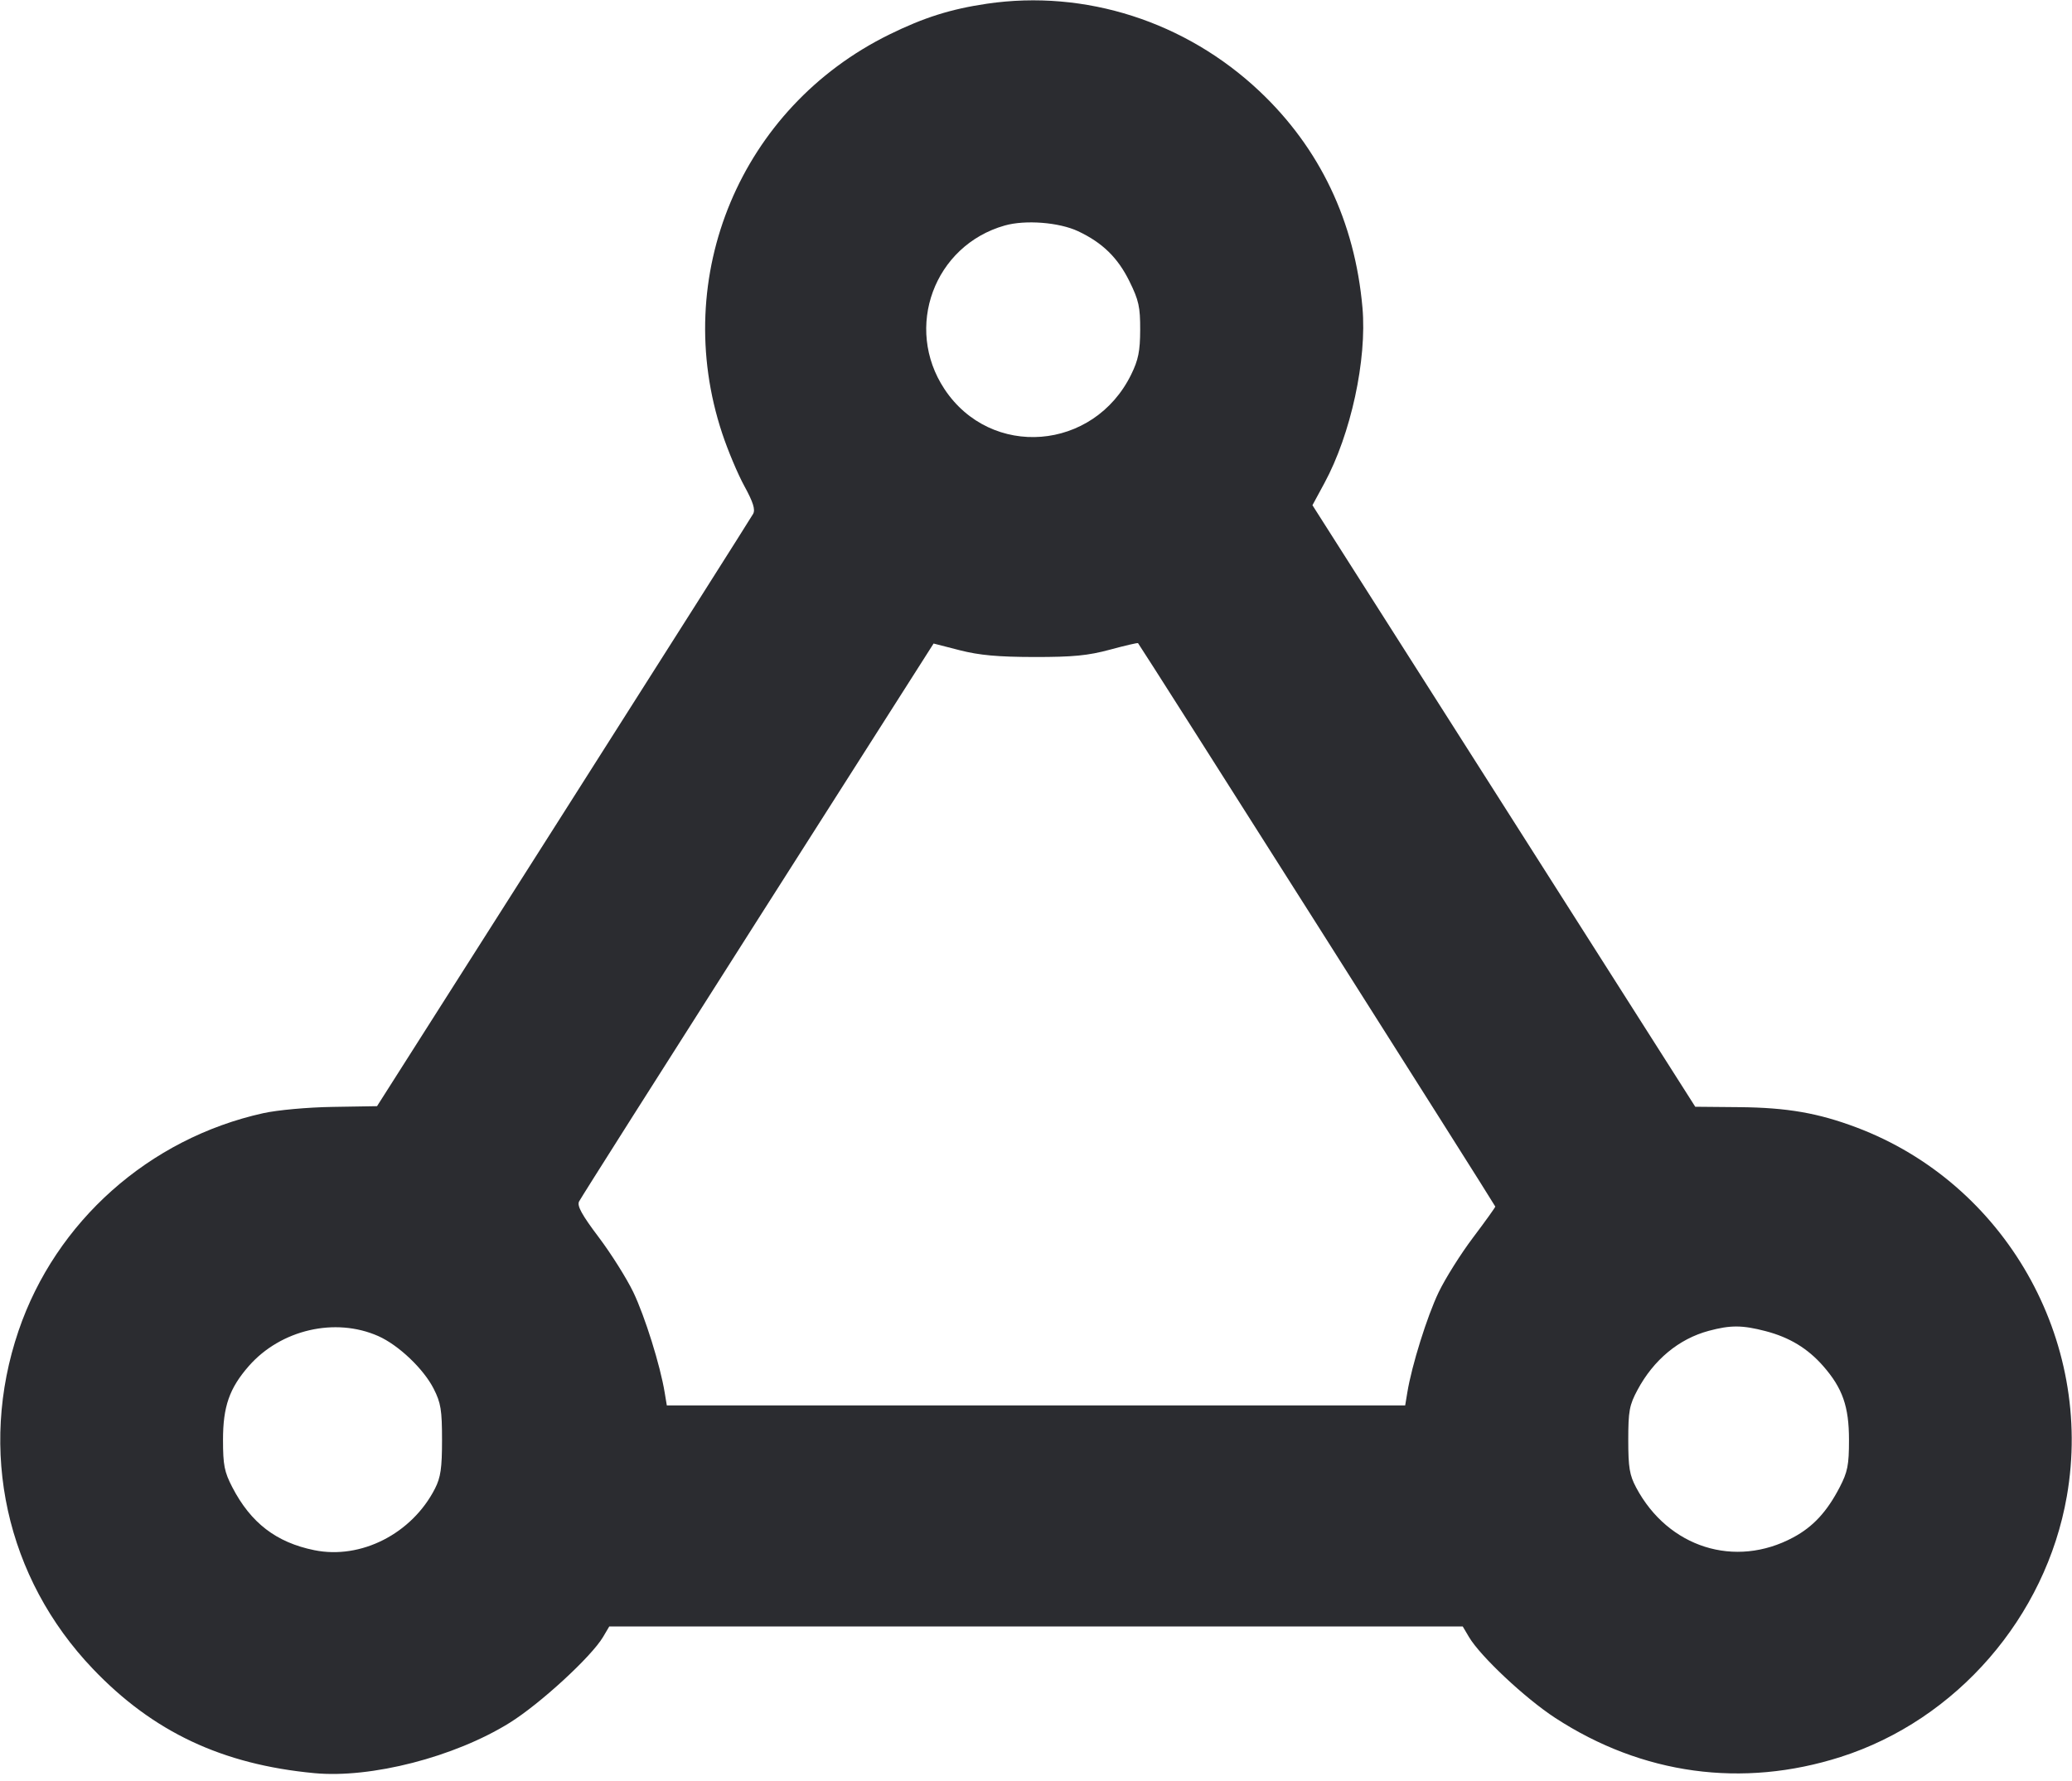 <svg width="57" height="49" viewBox="0 0 57 49" fill="none" xmlns="http://www.w3.org/2000/svg"><path d="M27.152 0.102 C 26.154 0.249,25.418 0.481,24.462 0.951 C 20.376 2.961,18.433 7.599,19.867 11.922 C 20.023 12.393,20.298 13.047,20.479 13.376 C 20.718 13.813,20.783 14.018,20.719 14.136 C 20.671 14.225,18.324 17.928,15.502 22.365 L 10.372 30.432 9.152 30.452 C 8.458 30.463,7.635 30.538,7.241 30.625 C 4.101 31.321,1.534 33.604,0.510 36.612 C -0.608 39.897,0.165 43.410,2.557 45.914 C 4.212 47.647,6.111 48.542,8.645 48.781 C 10.208 48.929,12.504 48.338,14.017 47.398 C 14.854 46.878,16.269 45.578,16.591 45.033 L 16.761 44.745 28.500 44.745 L 40.239 44.745 40.411 45.036 C 40.725 45.567,41.956 46.722,42.784 47.262 C 45.179 48.823,47.931 49.199,50.635 48.336 C 53.824 47.317,56.278 44.489,56.858 41.163 C 57.609 36.859,55.153 32.554,51.071 31.017 C 50.013 30.619,49.165 30.472,47.852 30.459 L 46.636 30.448 41.371 22.173 L 36.105 13.899 36.434 13.291 C 37.162 11.947,37.607 9.895,37.481 8.465 C 37.272 6.097,36.310 4.075,34.645 2.506 C 32.612 0.591,29.853 -0.294,27.152 0.102 M29.658 6.361 C 30.327 6.676,30.750 7.088,31.070 7.738 C 31.328 8.262,31.368 8.445,31.366 9.075 C 31.364 9.660,31.315 9.902,31.120 10.300 C 30.089 12.409,27.258 12.631,25.982 10.704 C 24.864 9.015,25.697 6.754,27.640 6.204 C 28.207 6.043,29.136 6.116,29.658 6.361 M28.453 18.075 C 29.519 18.076,29.932 18.036,30.534 17.873 C 30.948 17.761,31.295 17.680,31.307 17.694 C 31.390 17.792,41.135 33.161,41.135 33.194 C 41.135 33.216,40.859 33.601,40.522 34.048 C 40.185 34.494,39.760 35.171,39.577 35.551 C 39.259 36.215,38.837 37.562,38.715 38.309 L 38.656 38.665 28.500 38.665 L 18.344 38.665 18.285 38.309 C 18.163 37.562,17.741 36.215,17.423 35.551 C 17.240 35.171,16.812 34.490,16.471 34.038 C 16.009 33.426,15.871 33.175,15.929 33.056 C 15.972 32.967,18.185 29.477,20.845 25.300 L 25.683 17.704 26.403 17.889 C 26.945 18.027,27.451 18.073,28.453 18.075 M10.404 36.756 C 10.963 37.003,11.653 37.659,11.931 38.207 C 12.128 38.595,12.160 38.793,12.160 39.616 C 12.160 40.392,12.123 40.644,11.966 40.953 C 11.333 42.193,9.930 42.909,8.646 42.647 C 7.601 42.435,6.901 41.898,6.392 40.918 C 6.172 40.493,6.135 40.307,6.135 39.615 C 6.134 38.696,6.312 38.189,6.846 37.580 C 7.725 36.579,9.221 36.233,10.404 36.756 M48.572 36.621 C 49.228 36.792,49.728 37.095,50.154 37.580 C 50.688 38.189,50.866 38.696,50.865 39.615 C 50.865 40.307,50.828 40.493,50.608 40.918 C 50.257 41.592,49.879 42.001,49.335 42.294 C 47.731 43.158,45.891 42.576,45.011 40.926 C 44.828 40.582,44.793 40.374,44.793 39.615 C 44.793 38.818,44.823 38.657,45.048 38.237 C 45.491 37.410,46.184 36.834,47.006 36.613 C 47.605 36.452,47.928 36.453,48.572 36.621 " fill="#2B2C30" stroke="none" fill-rule="evenodd"></path></svg>